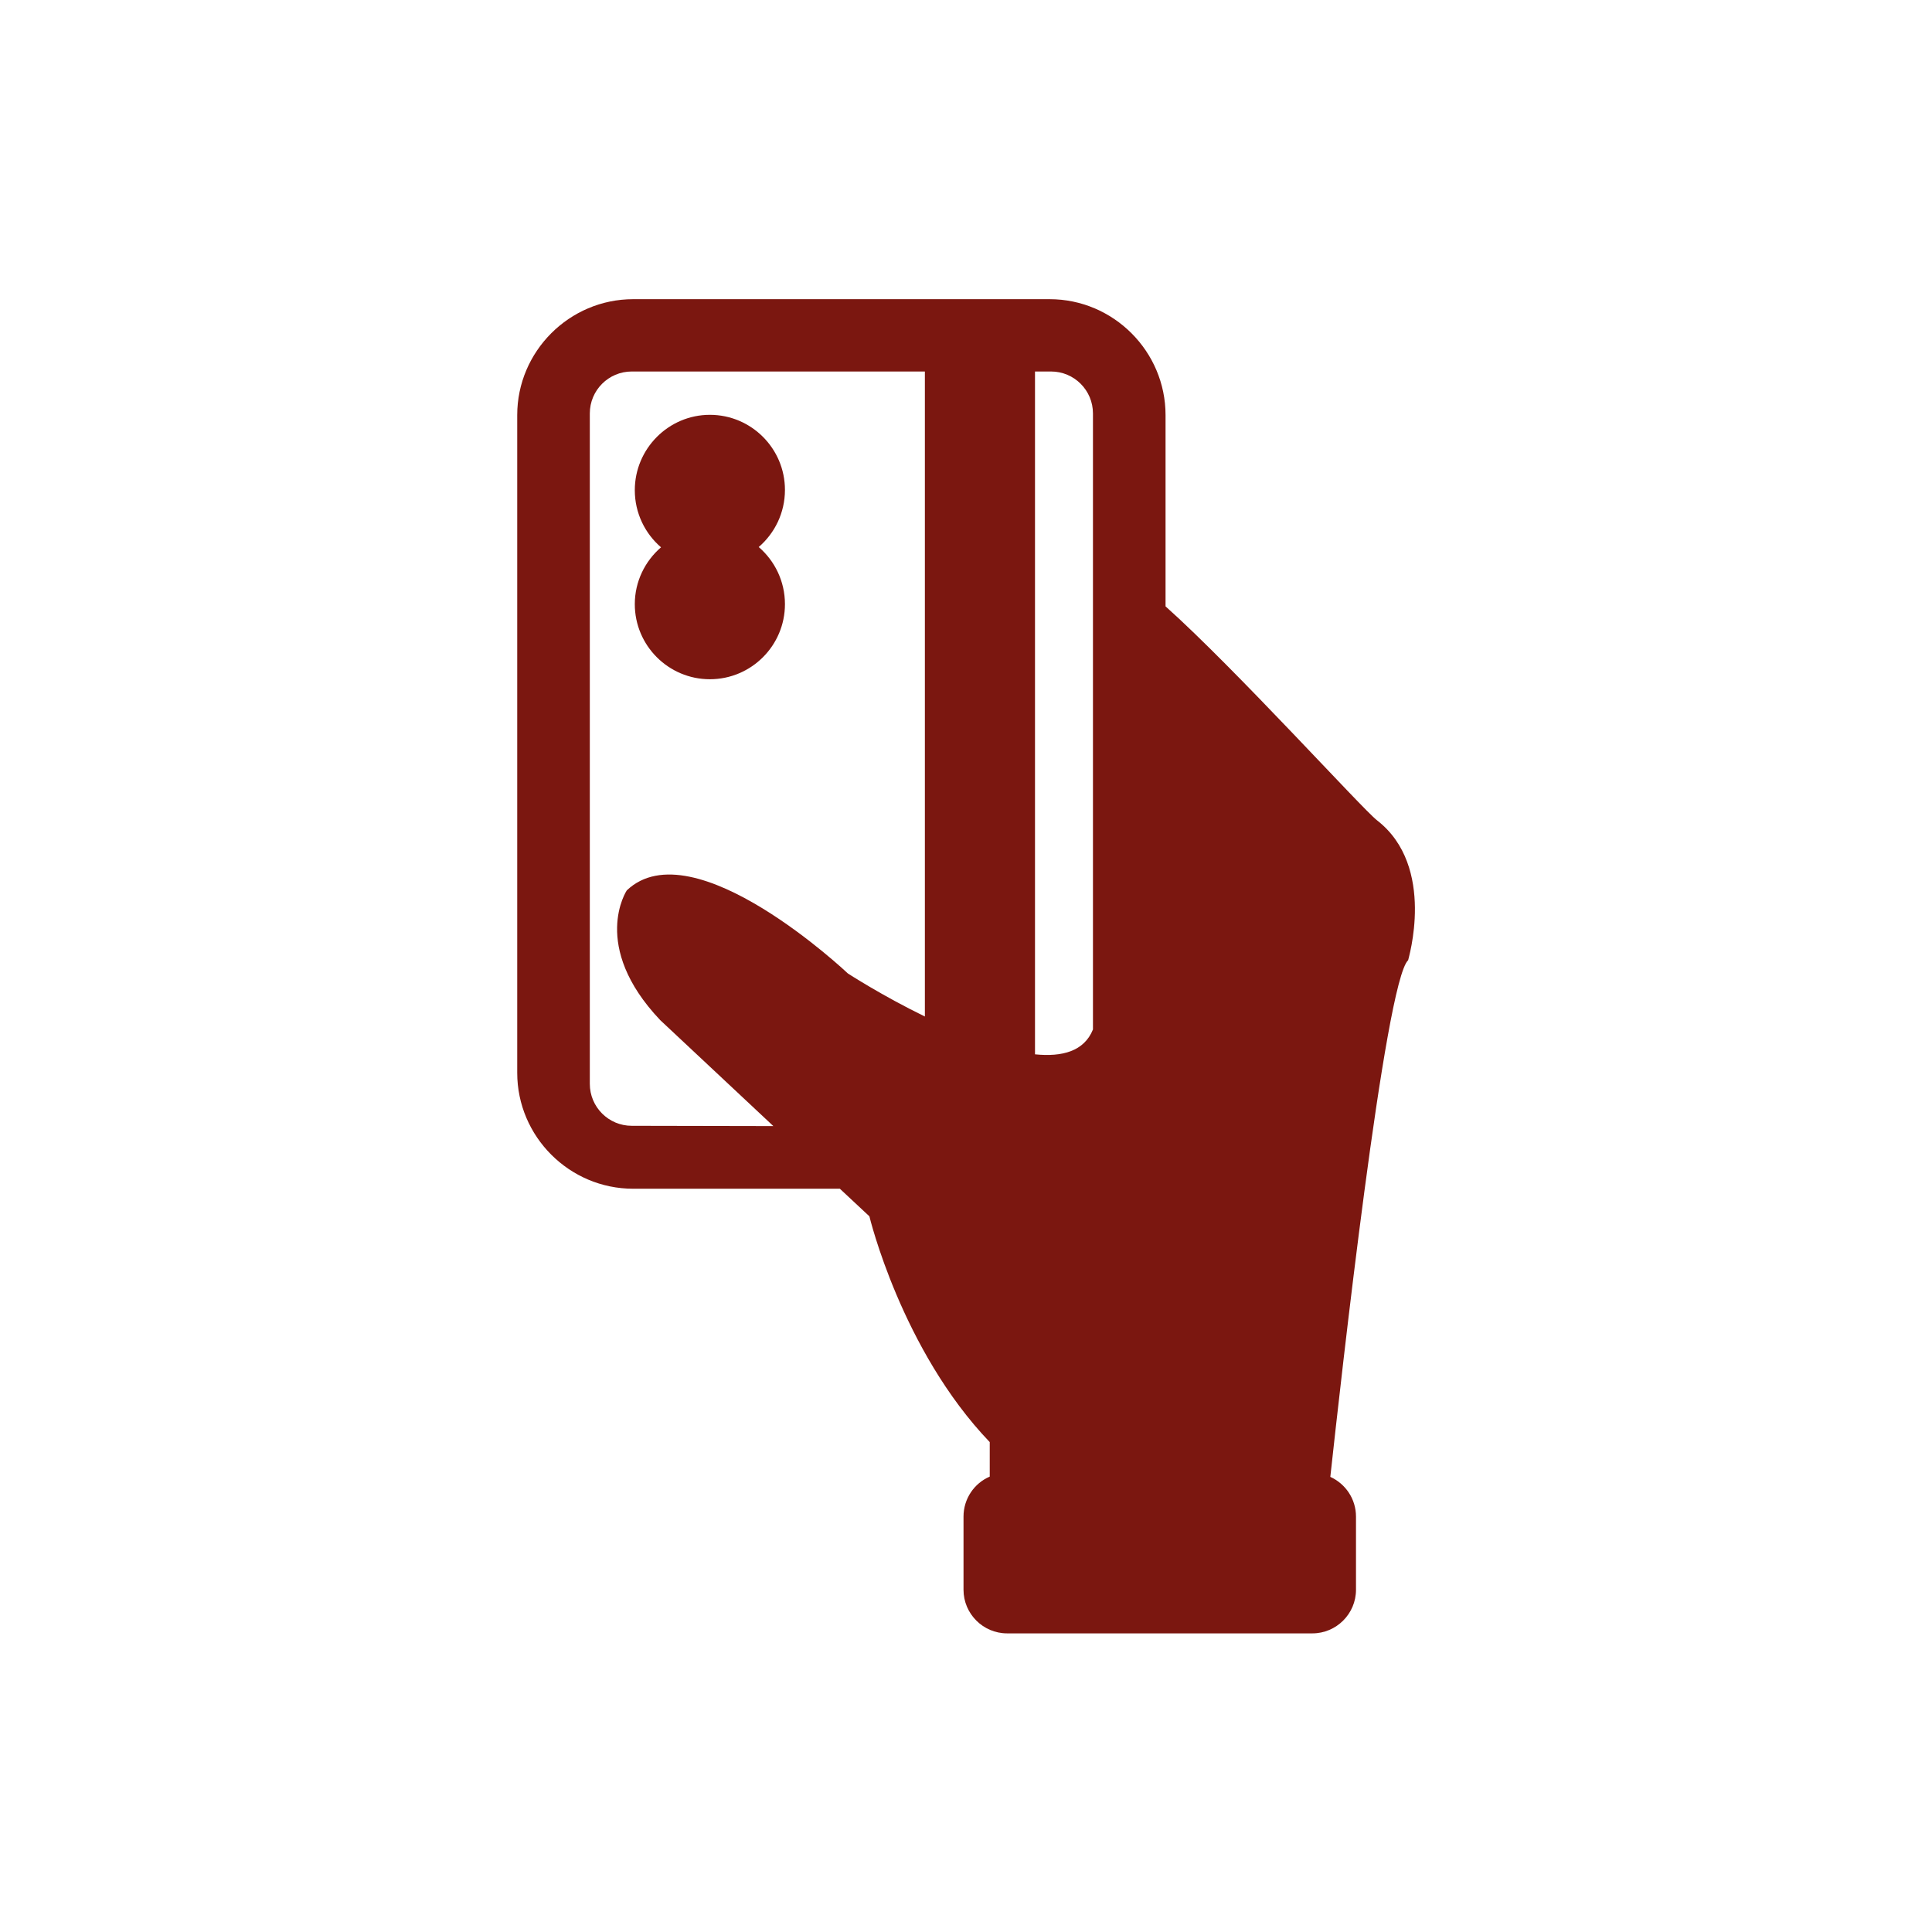 <?xml version="1.0" encoding="utf-8"?>
<!-- Generator: Adobe Illustrator 26.1.0, SVG Export Plug-In . SVG Version: 6.00 Build 0)  -->
<svg version="1.1" id="Layer_1" xmlns="http://www.w3.org/2000/svg" xmlns:xlink="http://www.w3.org/1999/xlink" x="0px" y="0px"
	 viewBox="0 0 700 700" style="enable-background:new 0 0 700 700;" xml:space="preserve">
<style type="text/css">
	.st0{fill:#7B1710;}
</style>
<g>
	<path class="st0" d="M498.9,297.2c-5.2-4-51.4-55-76.6-77.5v-69.3c0-23.1-18.9-42-42-42H229.4c-23.1,0-42,18.9-42,42v238.3
		c0,23.1,18.9,42,42,42h74.9l10.7,10c0,0,11.6,48.4,43.6,81.8V535c-5.6,2.4-9.5,8-9.5,14.5V576c0,8.7,7.1,15.8,15.8,15.8h110.6
		c8.7,0,15.8-7.1,15.8-15.8v-26.5c0-6.4-3.8-11.9-9.3-14.4c3.7-33.9,19.8-179.5,28.2-187.2C510.1,347.9,520.6,314,498.9,297.2
		L498.9,297.2z M380.8,134.6c8.4,0,15.2,6.8,15.2,15.2V373c-3.2,7.9-11.1,10-21,9V134.6H380.8z M228.9,407.9
		c-8.4,0-15.2-6.8-15.2-15.2V149.8c0-8.4,6.8-15.2,15.2-15.2h106.2v233.7c-15.6-7.6-27.9-15.6-27.9-15.6s-56-53-80.1-30.1
		c0,0-13.4,20.1,12.1,47l41,38.4L228.9,407.9z"/>
	<path class="st0" d="M230,218.9c0,15,12.2,27.2,27.2,27.2c15,0,27.2-12.2,27.2-27.2c0-8.3-3.7-15.7-9.5-20.7
		c5.8-5,9.5-12.4,9.5-20.7c0-15-12.2-27.2-27.2-27.2S230,162.6,230,177.6c0,8.3,3.7,15.7,9.5,20.7C233.7,203.3,230,210.7,230,218.9
		L230,218.9z"/>
</g>
</svg>
